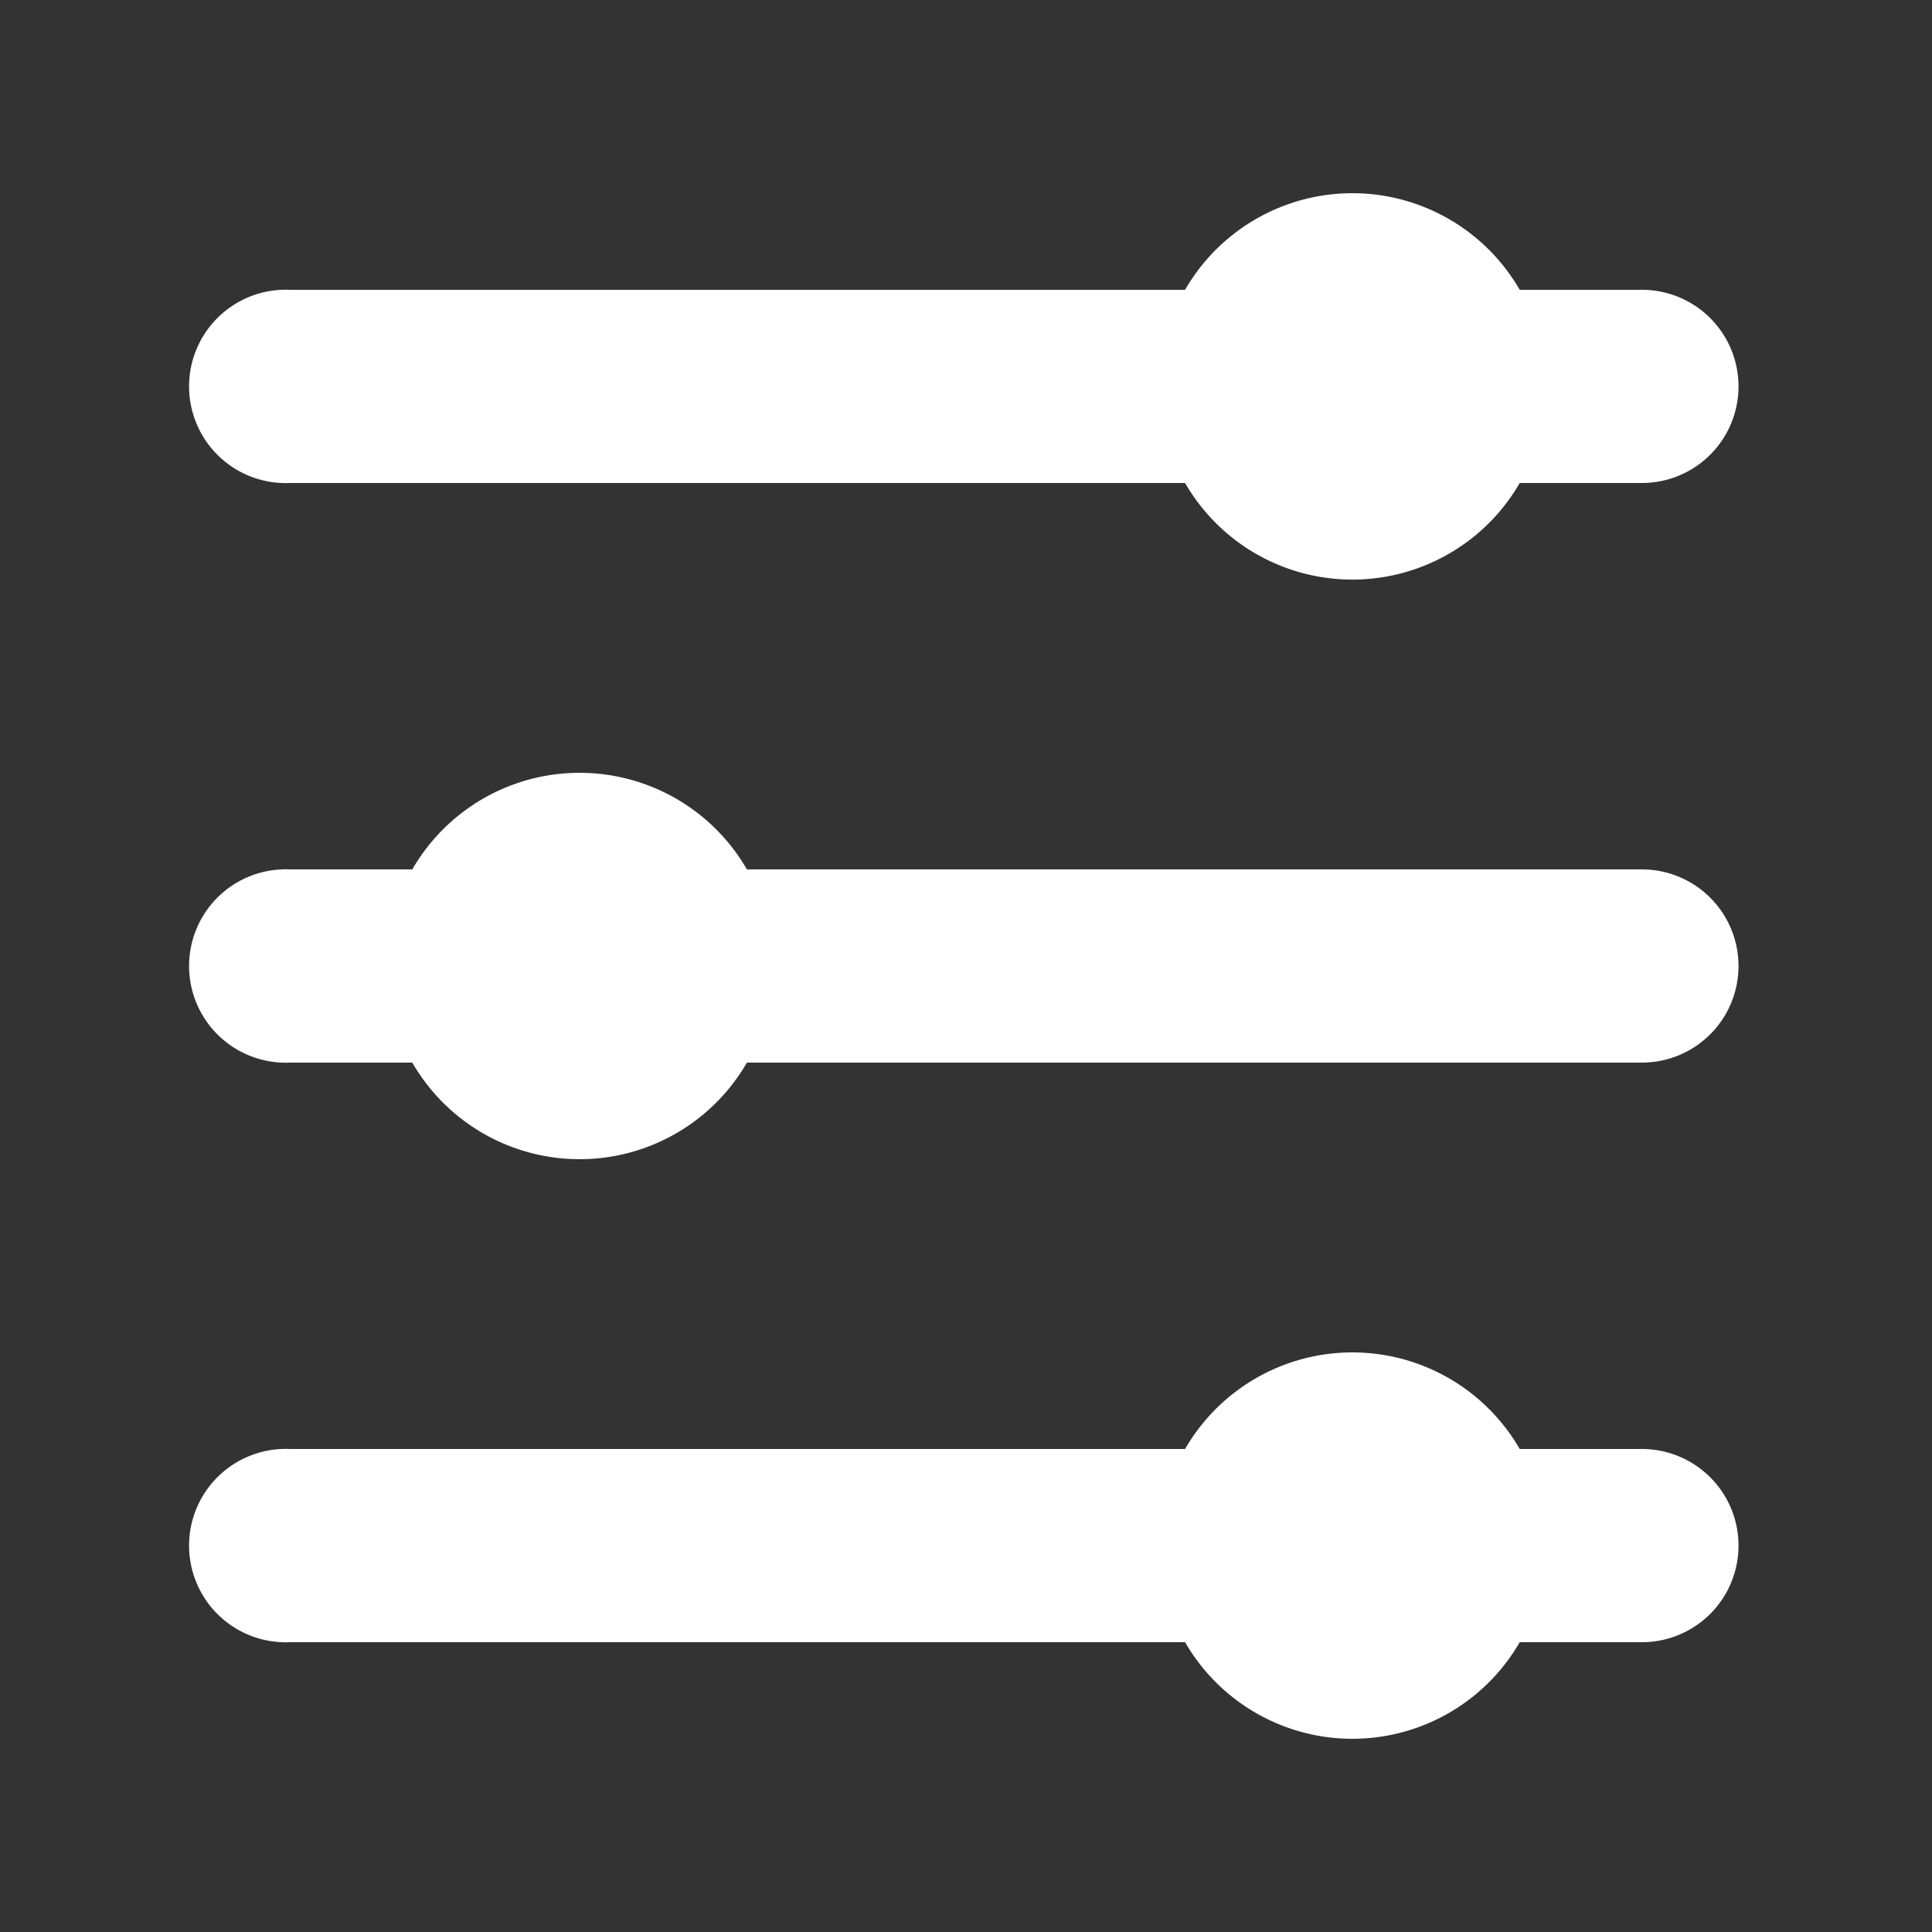 <svg fill="#fff" xmlns="http://www.w3.org/2000/svg" viewBox="0 0 20 20">
  <rect x="0" y="0" width="20" height="20" fill="#333333" stroke="none"/>
  <path d="M12.268 3a2 2 0 0 1 3.464 0h1.265a1 1 0 1 1 0 2h-1.265a2 2 0 0 1-3.464 0H3.003a1.001 1.001 0 1 1 0-2h9.265zm-8 6a2 2 0 0 1 3.464 0h9.265a1 1 0 1 1 0 2H7.732a2 2 0 0 1-3.464 0H3.003a1.001 1.001 0 1 1 0-2h1.265zm8 6a2 2 0 0 1 3.464 0h1.265a1 1 0 1 1 0 2h-1.265a2 2 0 0 1-3.464 0H3.003a1.001 1.001 0 1 1 0-2h9.265z"/>
</svg>